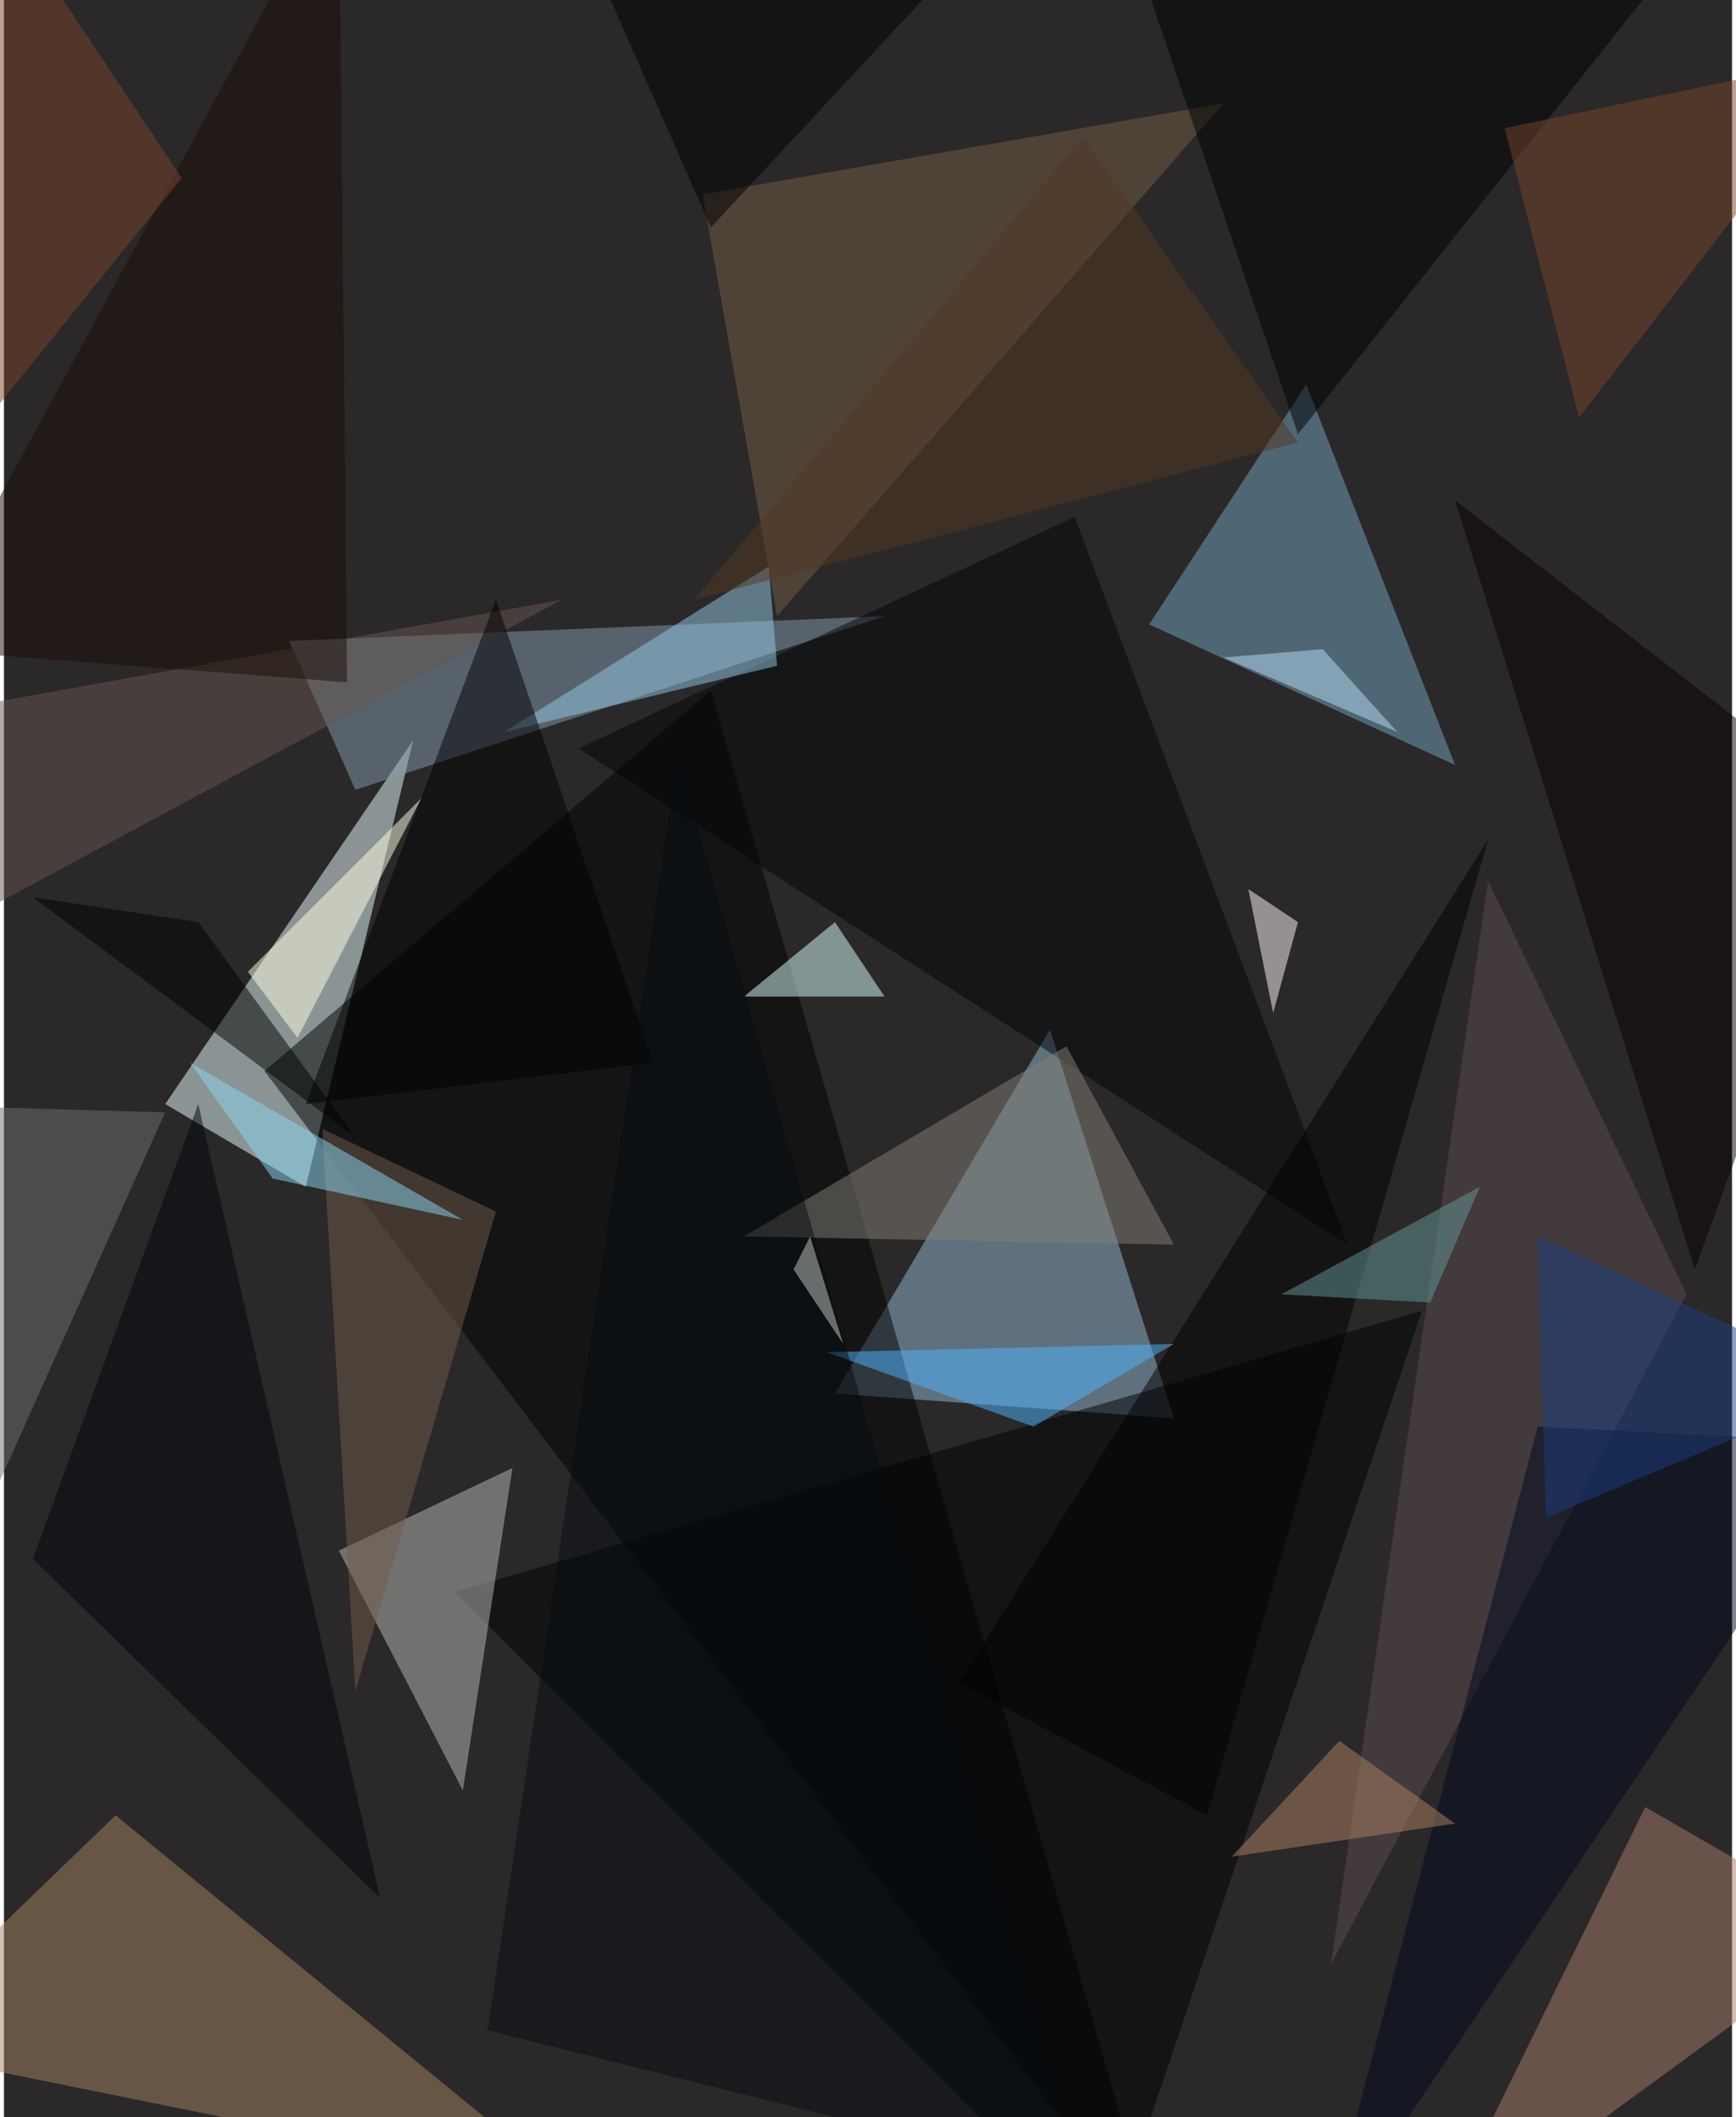 <svg xmlns="http://www.w3.org/2000/svg" width="228" height="278" viewBox="0 0 836 1024"><path fill="#2a2828" d="M0 0h836v1024H0z"/><g fill-opacity=".502"><path fill="#ecffff" d="M146 574l52-216L78 534z"/><path fill="#94b9d3" d="M506 498L402 674l164 12z"/><path fill="#000001" d="M126 518l216-184 216 752z"/><path fill="#75a3c2" d="M554 302l148 68-72-184z"/><path fill="#a68462" d="M274 1058L54 878-62 990z"/><path fill="#000002" d="M218 770l468-136-152 452z"/><path fill="#869caf" d="M138 310l288-12-256 84z"/><path fill="#bcb9b5" d="M246 710l-24 156-60-116z"/><path fill="#745e49" d="M338 94l36 204L590 50z"/><path fill="#a67d6b" d="M898 934l-208 152 104-212z"/><path fill="#daffff" d="M426 482l-24-36-44 36z"/><path fill="#000407" d="M518 250l132 352-372-240z"/><path d="M842-62L626 210 534-62z"/><path fill="#5d4c52" d="M718 426l-76 524 172-324z"/><path fill="#705d4d" d="M170 818l68-232-84-40z"/><path fill="#fff8ff" d="M602 430l24 16-12 44z"/><path fill="#847f77" d="M566 602l-208-4 156-92z"/><path d="M582 878l-120-64 256-408z"/><path fill="#6f6f74" d="M-62 850L78 538l-140-4z"/><path d="M170 550L94 446l-80-12z"/><path fill="#94c9e7" d="M374 322l-4-48-128 80z"/><path fill="#665651" d="M270 290l-332 60 12 112z"/><path fill="#ffffe6" d="M118 470l84-84-60 116z"/><path fill="#000103" d="M314 514l-168 20 92-244z"/><path fill="#00040a" d="M182 918L94 534 14 754z"/><path fill="#4eb6ff" d="M566 650l-68 40-100-36z"/><path fill="#070d12" d="M234 982l288 72-196-688z"/><path fill="#090000" d="M818 614l80-220-196-152z"/><path fill="#00081f" d="M898 698l-156-8-104 396z"/><path fill="#1a0c04" d="M166 330l-208-16L162-62z"/><path fill="#79442d" d="M898 26L762 202 726 62z"/><path fill="#ae8263" d="M702 882l-56-40-52 56z"/><path fill="#649798" d="M714 574l-24 56-72-4z"/><path fill="#7b452a" d="M-10-58L86 86-30 230z"/><path fill="#8ad7f4" d="M90 514l132 76-92-20z"/><path d="M502-62L342 110 282-26z"/><path fill="#1b3f82" d="M746 734l152-64-156-72z"/><path fill="#523823" d="M334 290l292-76L522 66z"/><path fill="#b8ddf6" d="M674 354l-36-40-48 4z"/><path fill="#c1cac6" d="M382 614l8-16 16 52z"/></g></svg>